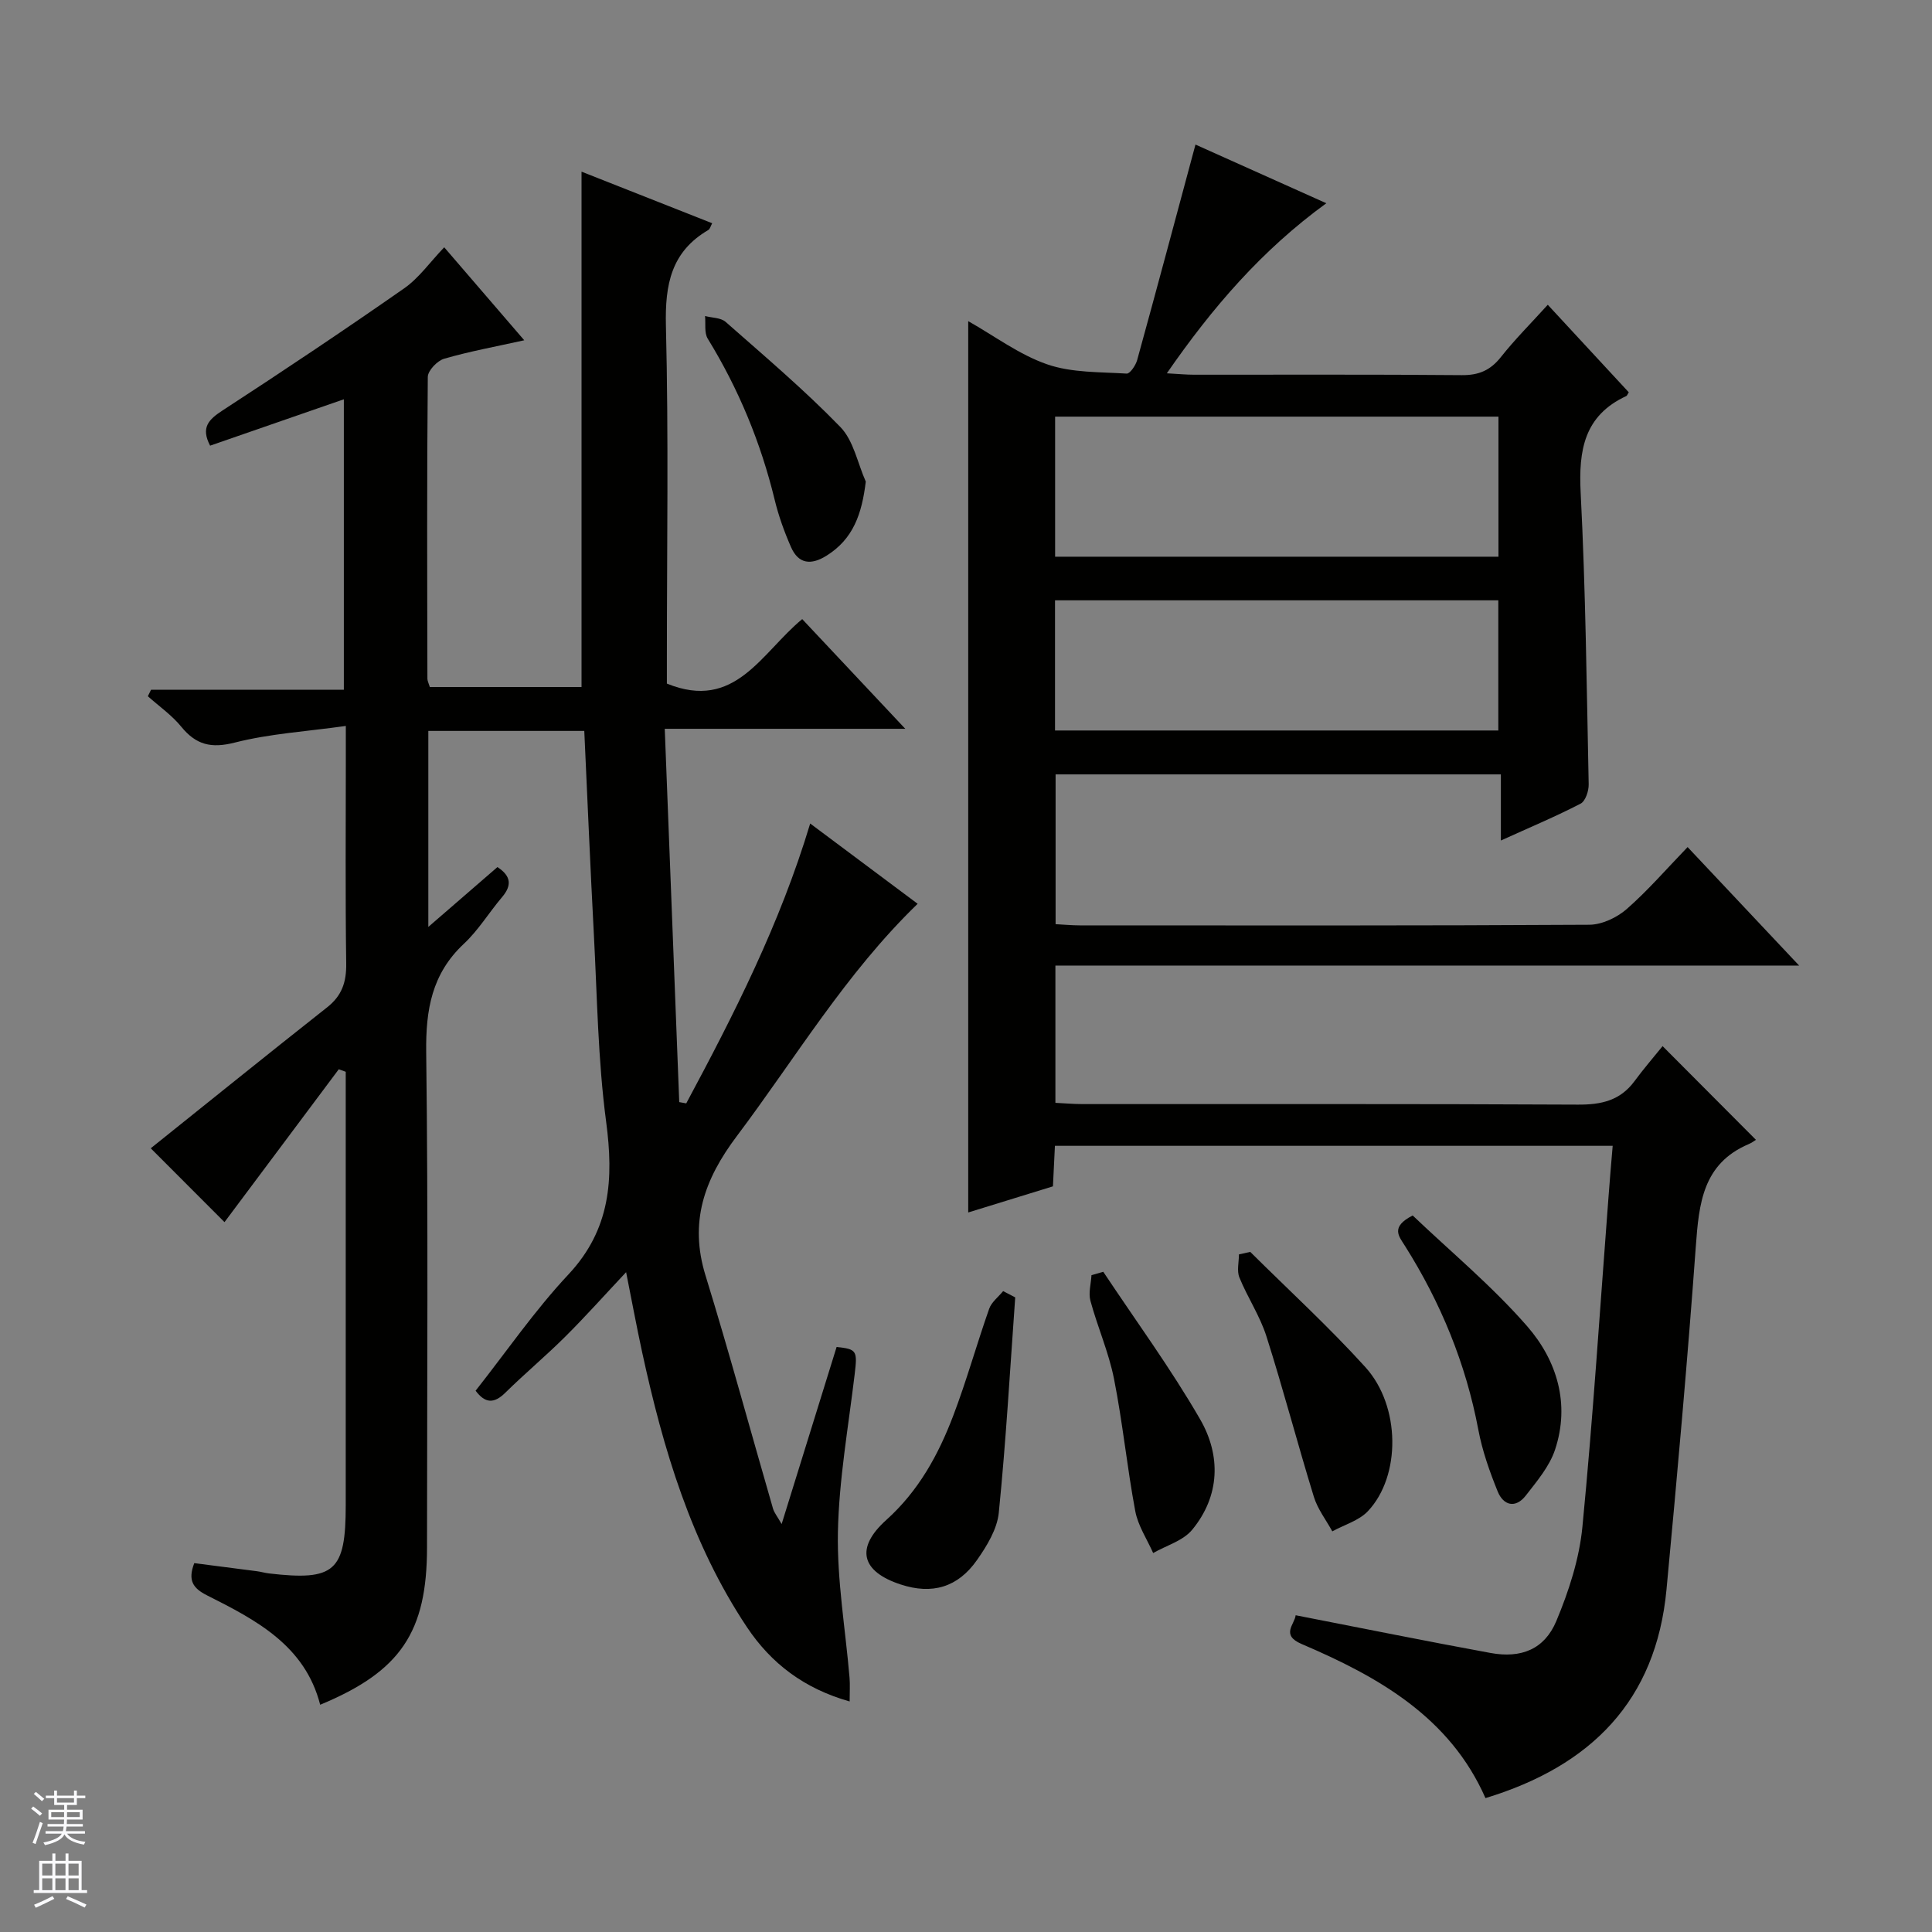 <svg enable-background="new 0 0 400 400" viewBox="0 0 400 400" xmlns="http://www.w3.org/2000/svg"><rect x="0" y="0" width="400" height="400" fill="#808080" stroke="none"/><g fill="#010100"><path d="m46.48 253.03c-5.29-5.3-10.66-10.67-15.27-15.29 11.93-9.55 24.18-19.45 36.54-29.2 3.05-2.41 3.98-5.22 3.93-9.04-.2-14.16-.08-28.33-.08-42.5 0-1.81 0-3.61 0-6.7-8.1 1.14-15.72 1.59-22.98 3.44-4.91 1.25-8.02.48-11.1-3.29-1.95-2.39-4.58-4.22-6.91-6.3.22-.45.44-.89.66-1.34h39.92c0-20.23 0-39.8 0-60.14-9.26 3.21-18.38 6.37-27.69 9.6-1.96-3.76-.32-5.4 2.59-7.3 12.66-8.24 25.22-16.64 37.6-25.28 3.06-2.14 5.33-5.41 8.28-8.49 5.39 6.26 10.78 12.52 16.57 19.25-5.86 1.3-11.3 2.29-16.58 3.82-1.42.41-3.37 2.45-3.39 3.76-.2 20.83-.12 41.66-.08 62.49 0 .46.26.93.5 1.72h31.41c0-35.41 0-70.73 0-106.7 9.13 3.6 18.03 7.12 27.05 10.68-.33.6-.45 1.19-.8 1.4-7.7 4.5-8.98 11.29-8.78 19.77.57 22.98.2 45.99.2 68.99v5.15c14.15 5.77 19.52-6.35 28.02-13.35 6.92 7.36 13.78 14.66 21.34 22.71-16.9 0-32.79 0-49.8 0 1.01 26.09 2.01 51.69 3 77.29.48.09.97.17 1.45.26 9.9-18.46 19.39-37.11 25.66-57.94 7.68 5.74 14.94 11.16 22.25 16.62-14.9 14.41-25.28 31.94-37.44 48.1-6.75 8.97-9.89 17.79-6.48 28.86 4.93 16 9.31 32.16 13.97 48.25.26.89.92 1.67 1.79 3.21 3.93-12.67 7.66-24.68 11.38-36.66 4.21.43 4.32.79 3.74 5.65-1.3 10.89-3.25 21.77-3.47 32.69-.19 10.03 1.56 20.09 2.41 30.14.12 1.41.02 2.84.02 4.91-9.42-2.67-16.24-7.85-21.28-15.41-11.53-17.31-17.32-36.84-21.68-56.89-1.15-5.31-2.14-10.65-3.32-16.58-4.45 4.74-8.4 9.17-12.6 13.35-4.01 3.99-8.37 7.63-12.4 11.6-2.34 2.31-4.18 2.24-6.16-.41 6.37-8.07 12.22-16.6 19.21-24.06 8.76-9.36 9.39-19.78 7.81-31.67-1.7-12.82-1.85-25.85-2.54-38.8-.74-13.92-1.32-27.85-1.98-42.07-10.91 0-21.47 0-32.29 0v40.58c5.24-4.54 9.78-8.47 14.31-12.39 2.87 1.88 3 3.81.95 6.23-2.69 3.17-4.89 6.84-7.9 9.65-6.65 6.22-7.91 13.67-7.8 22.46.43 34.16.18 68.33.17 102.49 0 17.56-5.46 25.7-22.12 32.6-3.15-12.28-13.27-17.54-23.39-22.63-2.95-1.48-4.06-3.1-2.68-6.69 4.24.55 8.63 1.1 13.01 1.68.82.11 1.63.35 2.45.45 13.63 1.59 15.9-.43 15.9-14.13 0-28.16 0-56.33 0-84.49 0-1.75 0-3.49 0-5.24-.48-.17-.96-.35-1.44-.52-7.91 10.57-15.84 21.18-23.66 31.65z"/><path d="m333.89 237.23c-38.92 0-77.02 0-115.48 0-.14 2.81-.27 5.42-.41 8.39-5.77 1.78-11.57 3.57-17.54 5.41 0-61.5 0-122.66 0-184.54 5.47 3.09 10.58 6.95 16.34 8.94 5.11 1.77 10.94 1.57 16.47 1.92.68.04 1.87-1.71 2.17-2.81 4.05-14.69 7.98-29.4 12.07-44.61 8.17 3.66 17.29 7.75 27.09 12.15-13.39 9.74-23.57 21.56-33.02 35.21 2.4.13 3.99.29 5.59.29 18.5.02 37-.08 55.49.09 3.51.03 5.91-1 8.08-3.74 2.88-3.64 6.19-6.95 9.71-10.83 5.72 6.18 11.28 12.19 16.77 18.12-.32.5-.37.71-.5.77-8.75 4.05-9.91 11.22-9.46 20.03 1.03 20.1 1.24 40.23 1.66 60.36.03 1.37-.67 3.49-1.68 4.01-5.12 2.65-10.46 4.89-16.5 7.63 0-4.94 0-9.16 0-13.69-31.01 0-61.42 0-92.19 0v31.01c1.77.09 3.39.25 5.02.25 35.16.01 70.33.08 105.49-.13 2.61-.02 5.7-1.48 7.72-3.24 4.37-3.82 8.2-8.26 12.62-12.84 7.69 8.17 15.02 15.96 23.09 24.53-51.91 0-102.78 0-153.98 0v28.42c1.84.09 3.76.26 5.68.26 34.16.02 68.33-.07 102.49.11 4.84.03 8.75-.83 11.72-4.85 1.87-2.54 3.94-4.93 5.82-7.26 6.98 7.01 12.95 13 19.33 19.4-.36.22-.89.63-1.49.88-9.53 4.05-10.31 12.3-10.96 21.19-1.72 23.7-3.85 47.38-6.07 71.04-2.16 22.99-15.59 36.53-37.48 43.18-7.35-16.73-22.11-25.1-38.07-31.91-4.37-1.87-1.43-4.05-1.23-5.95 13.66 2.66 26.98 5.36 40.35 7.81 6.34 1.16 11.17-.76 13.62-6.61 2.59-6.19 4.76-12.87 5.4-19.5 2.2-22.66 3.65-45.4 5.39-68.11.25-3.46.55-6.89.88-10.78zm-115.44-121.97h91.79c0-9.87 0-19.42 0-29-30.74 0-61.13 0-91.79 0zm-.02 35.98h91.78c0-9.22 0-18.09 0-26.95-30.77 0-61.15 0-91.78 0z"/><path d="m210.19 268.61c-1.07 14.87-1.91 29.76-3.4 44.58-.34 3.41-2.47 6.89-4.52 9.81-4 5.7-9.33 7.16-15.76 5.06-8.18-2.67-9.51-7.53-3-13.38 6.68-6.01 10.77-13.48 13.85-21.58 2.77-7.27 4.85-14.79 7.44-22.14.49-1.38 1.9-2.44 2.89-3.65.83.44 1.66.87 2.5 1.3z"/><path d="m258.85 259.19c7.98 7.93 16.31 15.55 23.85 23.88 7.31 8.08 7.35 22.55.52 29.79-1.85 1.97-4.89 2.82-7.38 4.19-1.3-2.37-3.04-4.61-3.82-7.15-3.4-11.04-6.32-22.23-9.82-33.23-1.34-4.23-3.92-8.05-5.6-12.19-.56-1.38-.09-3.17-.09-4.77.78-.18 1.56-.35 2.34-.52z"/><path d="m292.48 251.65c7.83 7.47 16.45 14.61 23.71 22.94 6.16 7.07 8.91 16.07 5.77 25.54-1.15 3.47-3.76 6.55-6.07 9.52-2.11 2.71-4.63 2.06-5.81-.86-1.67-4.12-3.18-8.39-4-12.74-2.59-13.73-7.79-26.36-15.21-38.12-1.25-1.99-3.04-3.89 1.61-6.28z"/><path d="m179.25 99.71c-.81 6.69-2.58 11.89-8.16 15.36-3.18 1.98-5.78 1.71-7.32-1.8-1.39-3.17-2.58-6.47-3.39-9.83-2.88-11.84-7.47-22.93-13.85-33.32-.75-1.22-.4-3.11-.56-4.69 1.44.38 3.26.33 4.26 1.21 8.07 7.11 16.3 14.08 23.77 21.78 2.73 2.82 3.55 7.47 5.25 11.29z"/><path d="m228.42 263.31c6.75 10.16 13.99 20.03 20.07 30.57 4.31 7.48 4.12 15.83-1.67 22.85-1.88 2.28-5.34 3.24-8.07 4.81-1.28-2.89-3.15-5.67-3.71-8.7-1.7-9.08-2.6-18.32-4.4-27.38-1.09-5.49-3.41-10.72-4.88-16.15-.44-1.63.12-3.52.22-5.3.81-.22 1.62-.46 2.44-.7z"/></g><path d="m6.45 374.46.42-.45c.65.47 1.27.95 1.85 1.44l-.45.49c-.66-.56-1.26-1.06-1.83-1.48m.93 7.33-.63-.26c.55-1.36 1.05-2.8 1.52-4.33.19.1.38.19.59.27-.46 1.29-.95 2.73-1.48 4.32m-.38-10.38.44-.42c.43.34 1.01.82 1.74 1.44l-.49.49c-.53-.51-1.09-1.01-1.69-1.51m2.5.35h1.72v-1.04h.59v1.04h3.52v-1.04h.59v1.04h1.75v.53h-1.75v1.42h-2.03v.97h3.22v2.03h-3.24c0 .35-.01.66-.03.93h3.32v.53h-3.37c-.03.27-.08.58-.15.94h3.96v.53h-3.71c.67.92 1.93 1.48 3.79 1.68-.13.24-.23.44-.29.59-2.13-.38-3.48-1.08-4.04-2.12-.43.97-1.77 1.72-4.03 2.23-.09-.19-.2-.37-.33-.55 2.1-.42 3.37-1.03 3.81-1.83h-3.36v-.53h3.58c.08-.29.13-.61.16-.94h-3.33v-.53h3.39c.02-.27.04-.58.04-.93h-3.23v-2.03h3.25v-.97h-2.07v-1.42h-1.73zm1.12 3.44v1h2.65c.01-.3.02-.44.01-.4v-.25-.35zm1.19-2h3.52v-.91h-3.52zm4.71 2h-2.63v.59c0 .15-.01.28-.01.4h2.64z" fill="#fafafc"/><path d="m13.55 383.74h.63v1.52h2.72v6.07h1.13v.6h-11.05v-.6h1.13v-6.07h2.73v-1.52h.63v1.52h2.1v-1.52zm-2.68 8.83.38.56c-1.24.63-2.53 1.25-3.85 1.85-.1-.21-.21-.42-.34-.63 1.36-.55 2.63-1.15 3.81-1.78m-2.13-4.27h2.1v-2.45h-2.1zm0 3.04h2.1v-2.46h-2.1zm2.72-3.04h2.1v-2.45h-2.1zm0 3.04h2.1v-2.46h-2.1zm6.07 3.6c-1.41-.71-2.7-1.3-3.86-1.78l.35-.56c1.45.62 2.75 1.19 3.88 1.72zm-1.25-9.09h-2.1v2.45h2.1zm-2.09 5.49h2.1v-2.46h-2.1z" fill="#fafafc"/></svg>